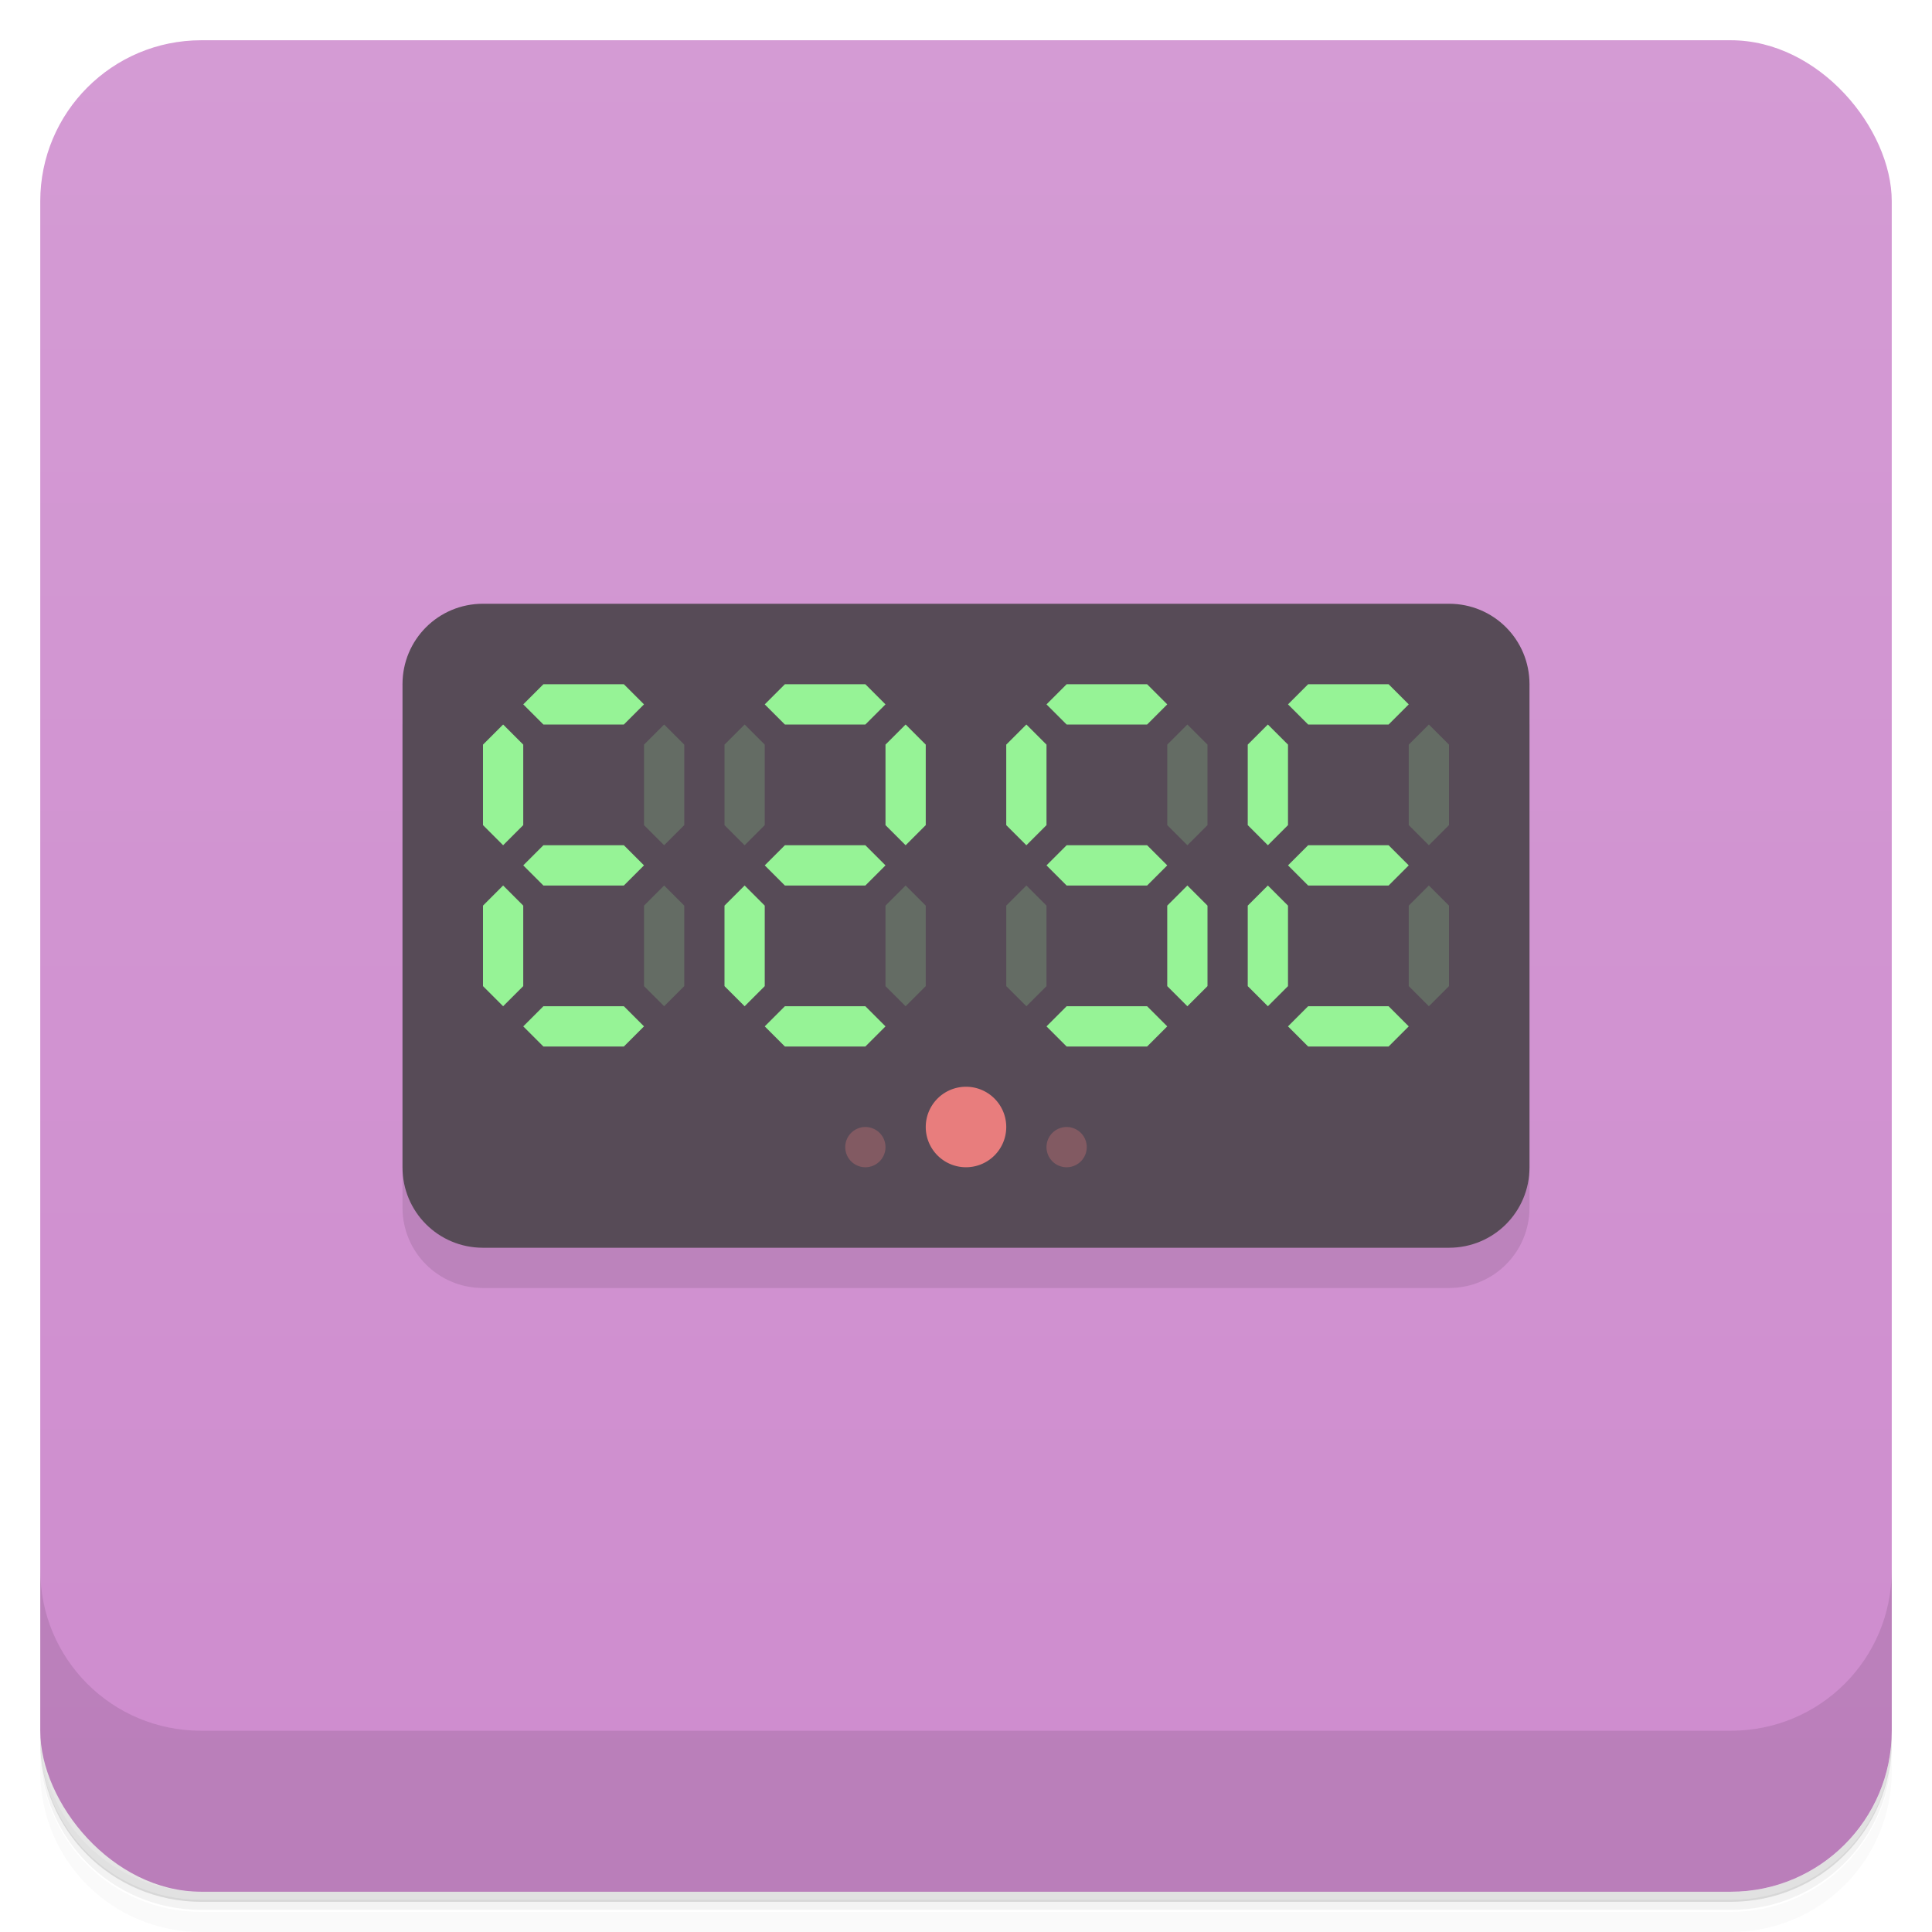 <svg version="1.1" viewBox="0 0 48 48" xmlns="http://www.w3.org/2000/svg">
 <defs>
  <linearGradient id="bg" x2="0" y1="1" y2="47" gradientUnits="userSpaceOnUse">
   <stop style="stop-color:#d49bd4" offset="0"/>
   <stop style="stop-color:#ce8cce" offset="1"/>
  </linearGradient>
 </defs>
 <path d="m1 43v0.25c0 2.22 1.78 4 4 4h38c2.22 0 4-1.78 4-4v-0.25c0 2.22-1.78 4-4 4h-38c-2.22 0-4-1.78-4-4zm0 0.5v0.5c0 2.22 1.78 4 4 4h38c2.22 0 4-1.78 4-4v-0.5c0 2.22-1.78 4-4 4h-38c-2.22 0-4-1.78-4-4z" style="opacity:.02"/>
 <path d="m1 43.2v0.25c0 2.22 1.78 4 4 4h38c2.22 0 4-1.78 4-4v-0.25c0 2.22-1.78 4-4 4h-38c-2.22 0-4-1.78-4-4z" style="opacity:.05"/>
 <path d="m1 43v0.25c0 2.22 1.78 4 4 4h38c2.22 0 4-1.78 4-4v-0.25c0 2.22-1.78 4-4 4h-38c-2.22 0-4-1.78-4-4z" style="opacity:.1"/>
 <rect x="1" y="1" width="46" height="46" rx="4" style="fill:url(#bg)"/>
 <path d="m1 39v4c0 2.22 1.78 4 4 4h38c2.22 0 4-1.78 4-4v-4c0 2.22-1.78 4-4 4h-38c-2.22 0-4-1.78-4-4z" style="opacity:.1"/>
 <path d="m38 18v12c0 1.11-0.892 2-2 2h-24c-1.11 0-2-0.892-2-2v-12z" style="opacity:.1"/>
 <path d="m12 15h24c1.11 0 2 0.892 2 2v12c0 1.11-0.892 2-2 2h-24c-1.11 0-2-0.892-2-2v-12c0-1.11 0.892-2 2-2z" style="fill:#574b57"/>
 <path d="m25 28a1 1 0 0 1-1 1 1 1 0 0 1-1-1 1 1 0 0 1 1-1 1 1 0 0 1 1 1z" style="fill:#e87d7d;paint-order:stroke fill markers;stroke-linejoin:round;stroke-width:2"/>
 <path d="m21.5 28a0.5 0.5 0 0 0-0.5 0.5 0.5 0.5 0 0 0 0.5 0.5 0.5 0.5 0 0 0 0.5-0.5 0.5 0.5 0 0 0-0.5-0.5zm5 0a0.5 0.5 0 0 0-0.5 0.5 0.5 0.5 0 0 0 0.5 0.5 0.5 0.5 0 0 0 0.5-0.5 0.5 0.5 0 0 0-0.5-0.5z" style="fill:#e87d7d;opacity:.3"/>
 <path d="m13.5 17-0.5 0.5 0.5 0.5h2l0.5-0.5-0.5-0.5zm6 0-0.5 0.5 0.5 0.5h2l0.5-0.5-0.5-0.5zm7 0-0.5 0.5 0.5 0.5h2l0.5-0.5-0.5-0.5zm6 0-0.5 0.5 0.5 0.5h2l0.5-0.5-0.5-0.5zm-20 1-0.5 0.5v2l0.5 0.5 0.5-0.5v-2zm10 0-0.5 0.5v2l0.5 0.5 0.5-0.5v-2zm3 0-0.5 0.5v2l0.5 0.5 0.5-0.5v-2zm6 0-0.5 0.5v2l0.5 0.5 0.5-0.5v-2zm-18 3-0.5 0.5 0.5 0.5h2l0.5-0.5-0.5-0.5zm6 0-0.5 0.5 0.5 0.5h2l0.5-0.5-0.5-0.5zm7 0-0.5 0.5 0.5 0.5h2l0.5-0.5-0.5-0.5zm6 0-0.5 0.5 0.5 0.5h2l0.5-0.5-0.5-0.5zm-20 1-0.5 0.5v2l0.5 0.5 0.5-0.5v-2zm6 0-0.5 0.5v2l0.5 0.5 0.5-0.5v-2zm11 0-0.5 0.5v2l0.5 0.5 0.5-0.5v-2zm2 0-0.5 0.5v2l0.5 0.5 0.5-0.5v-2zm-18 3-0.5 0.5 0.5 0.5h2l0.5-0.5-0.5-0.5zm6 0-0.5 0.5 0.5 0.5h2l0.5-0.5-0.5-0.5zm7 0-0.5 0.5 0.5 0.5h2l0.5-0.5-0.5-0.5zm6 0-0.5 0.5 0.5 0.5h2l0.5-0.5-0.5-0.5z" style="fill:#96f396"/>
 <path d="m16.5 18-0.5 0.5v2l0.5 0.5 0.5-0.5v-2zm2 0-0.5 0.5v2l0.5 0.5 0.5-0.5v-2zm11 0-0.5 0.5v2l0.5 0.5 0.5-0.5v-2zm6 0-0.5 0.5v2l0.5 0.5 0.5-0.5v-2zm-19 4-0.5 0.5v2l0.5 0.5 0.5-0.5v-2zm6 0-0.5 0.5v2l0.5 0.5 0.5-0.5v-2zm3 0-0.5 0.5v2l0.5 0.5 0.5-0.5v-2zm10 0-0.5 0.5v2l0.5 0.5 0.5-0.5v-2z" style="fill:#96f396;opacity:.2"/>
</svg>

